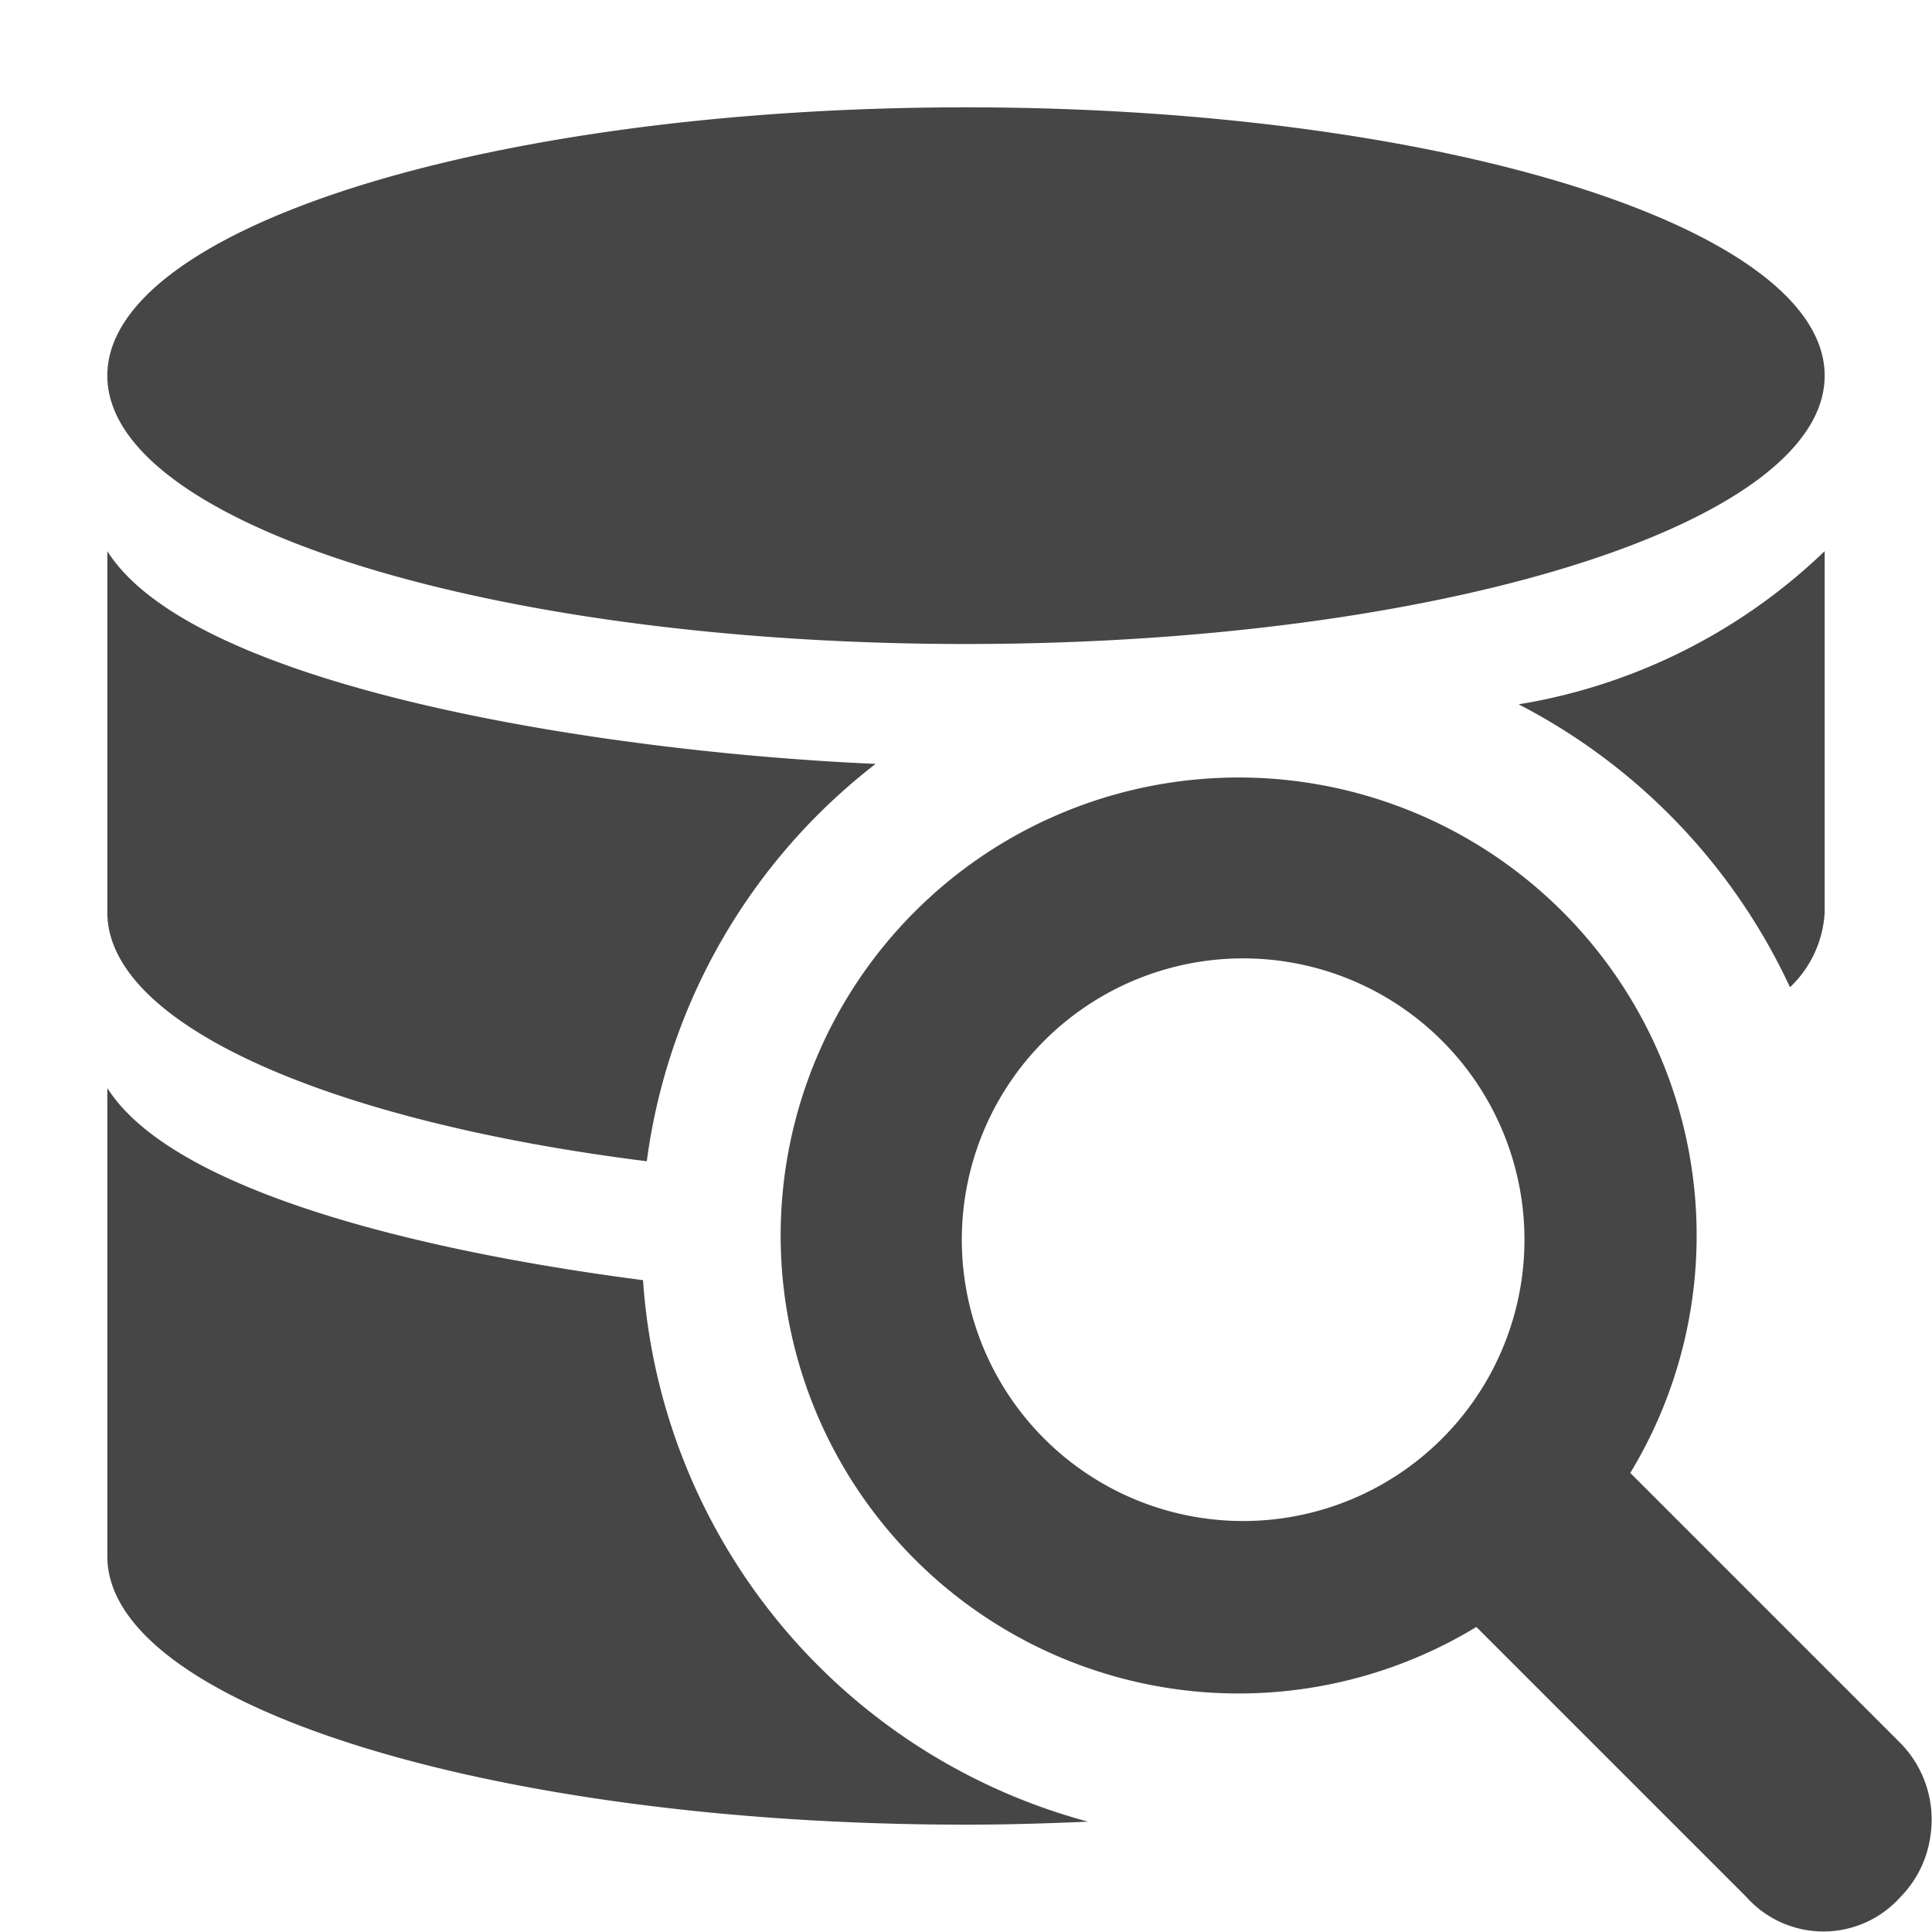 <svg xmlns:xlink="http://www.w3.org/1999/xlink" xmlns="http://www.w3.org/2000/svg" height="18" viewBox="0 0 18 18" width="18">
  <defs>
    <style>
      .fill {
        fill: #464646;
      }
    </style>
  </defs>
  <title>S SQLQuery 18 N</title>
  <rect id="Canvas" fill="#ff13dc" opacity="0" width="18" height="18"/><path class="fill" d="M17.705,16.239l-2.516-2.516A4.267,4.267,0,1,0,13.755,15.158l2.516,2.516a.962.962,0,0,0,1.435,0,1.003,1.003,0,0,0,.278-.56A1.018,1.018,0,0,0,17.705,16.239ZM8.961,11.55A2.621,2.621,0,1,1,11.582,14.171h-0A2.621,2.621,0,0,1,8.961,11.55ZM9,6c4.418,0,8-1.119,8-2.5S13.418,1,9,1,1,2.119,1,3.5,4.582,6,9,6Zm5.149.562A5.644,5.644,0,0,1,16.677,9.198,1.039,1.039,0,0,0,17,8.5V5.135A5.364,5.364,0,0,1,14.149,6.562Zm-8.123,4.257A5.609,5.609,0,0,1,8.158,7.117C5.6,7.005,1.801,6.405,1,5.135V8.5C1,9.552,3.081,10.45,6.025,10.819ZM5.991,11.927C3.83,11.647,1.593,11.076,1,10.137V14.5C1,15.88,4.582,17,9,17c.387,0,.765-.012,1.137-.028A5.618,5.618,0,0,1,5.991,11.927Z"/>
</svg>